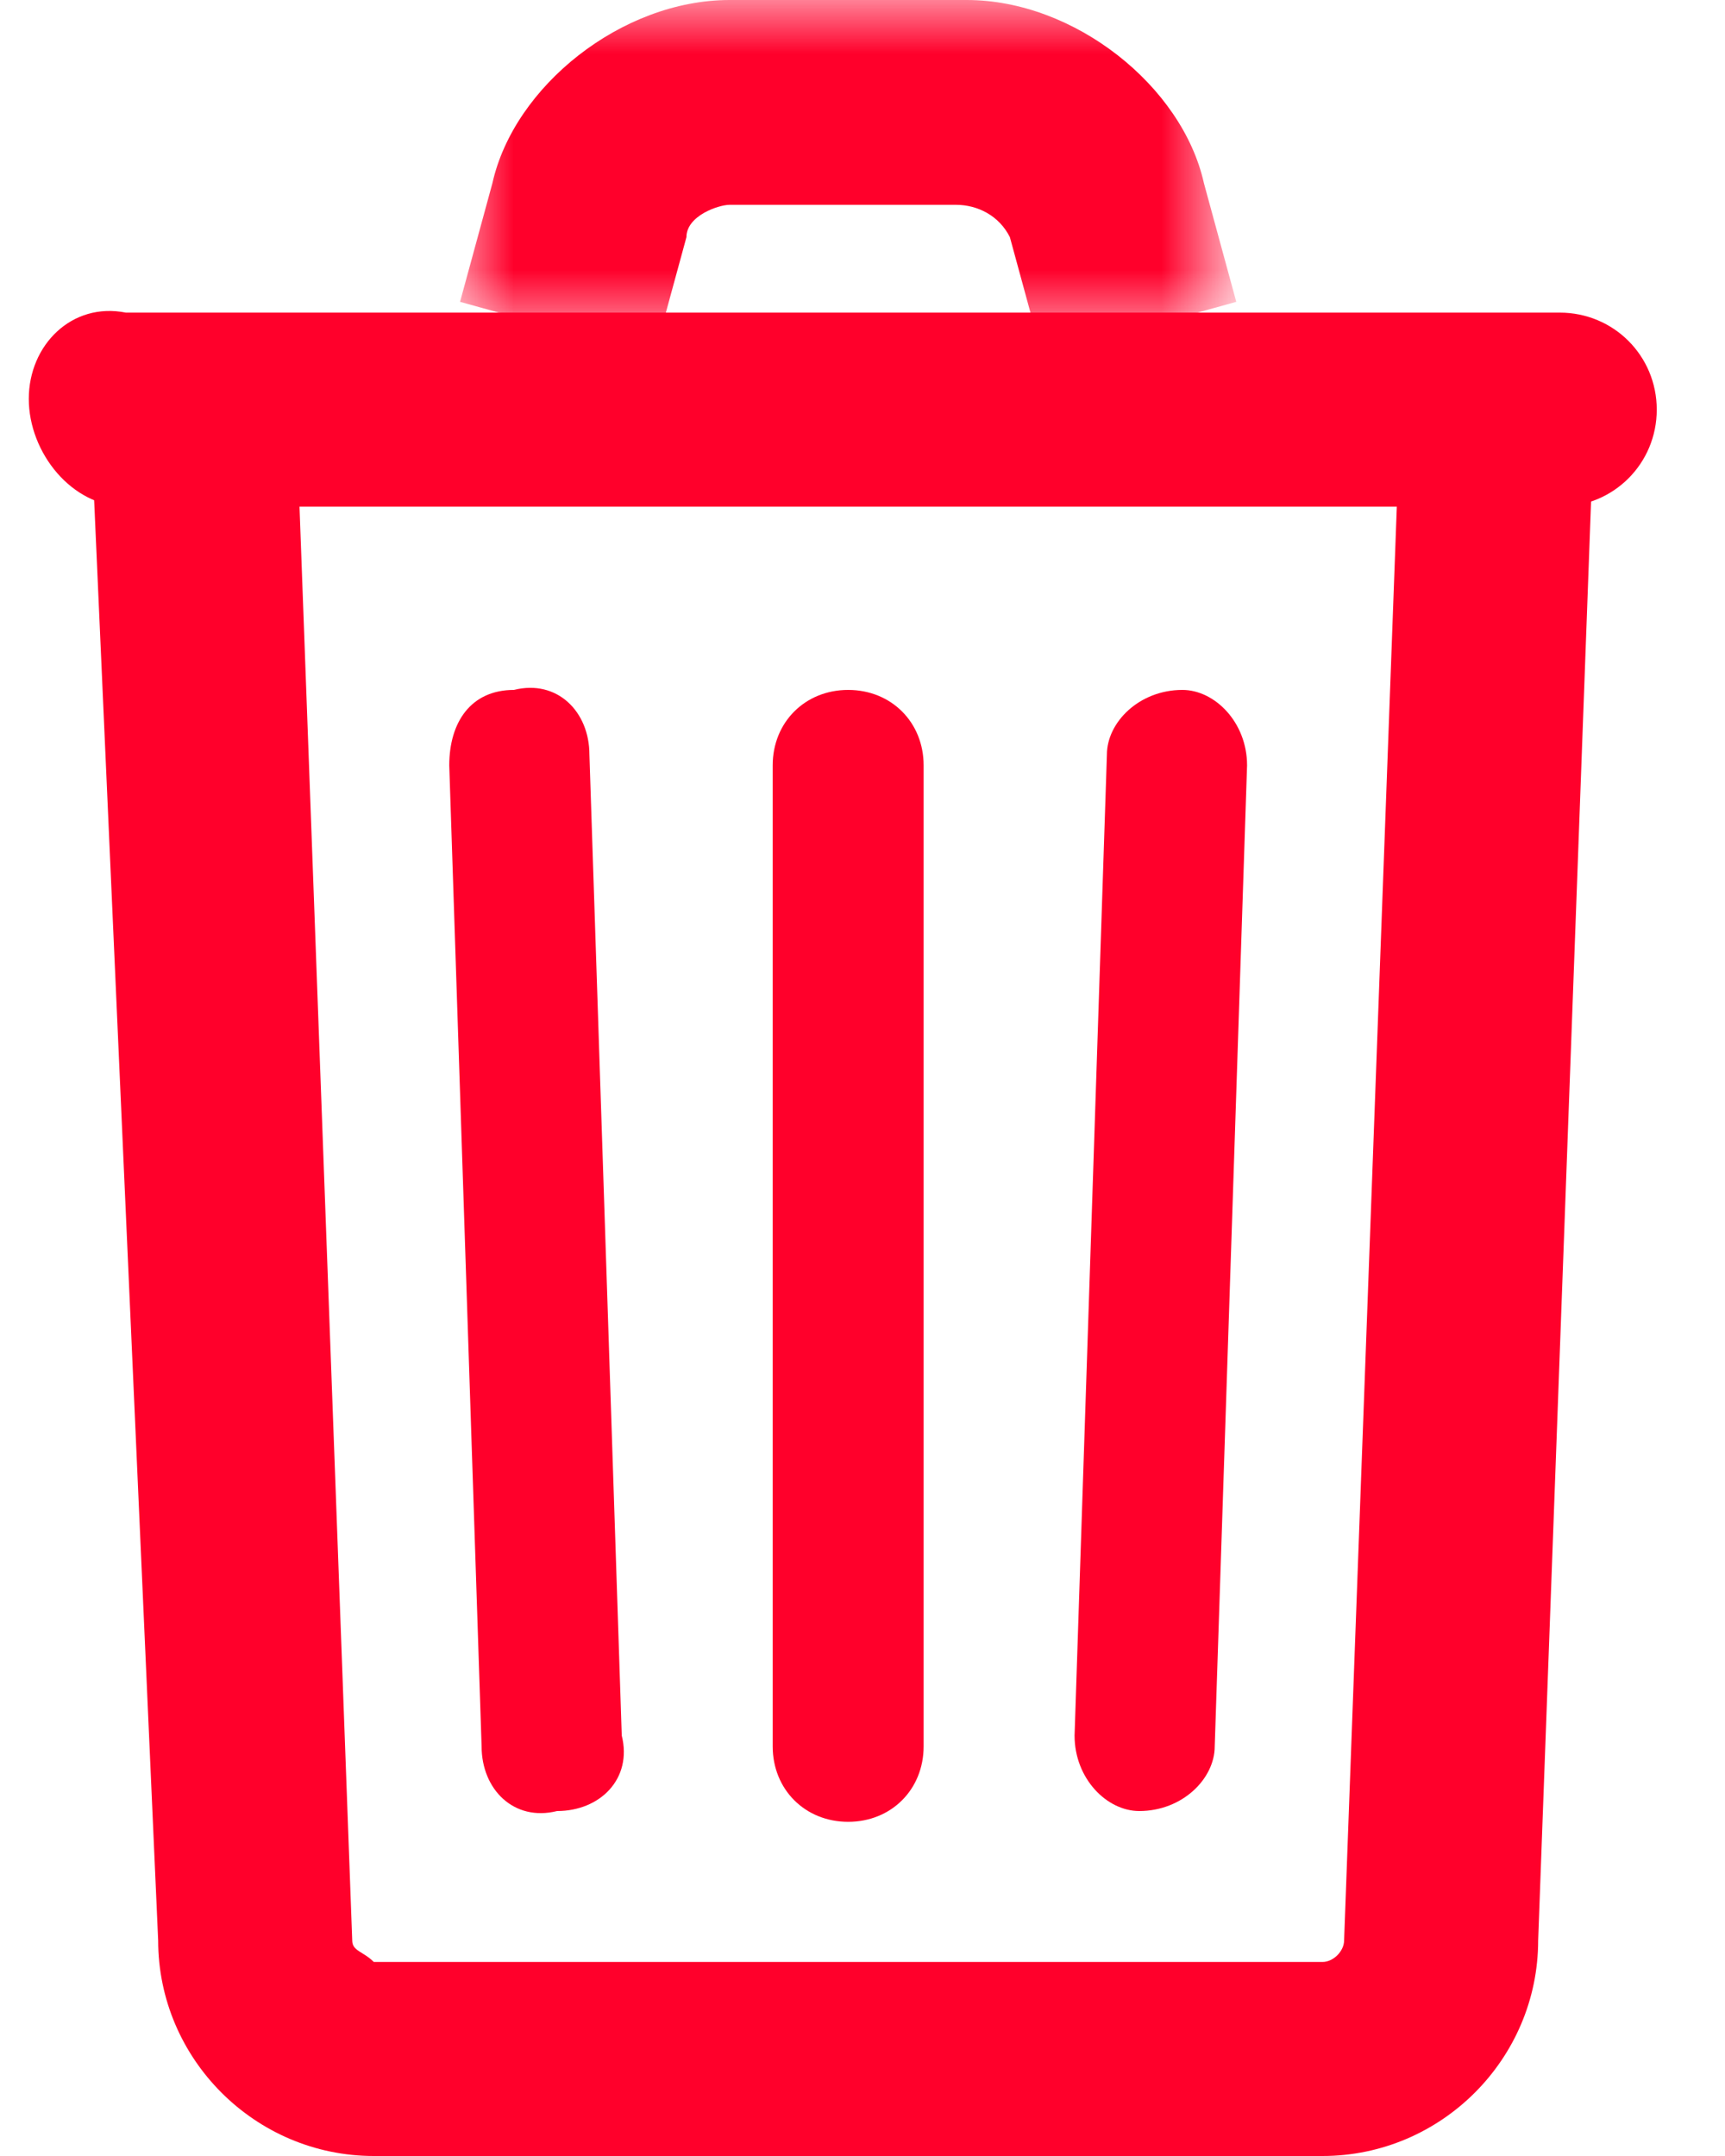 <svg xmlns="http://www.w3.org/2000/svg" xmlns:xlink="http://www.w3.org/1999/xlink" id="Layer_1" x="0" y="0" version="1.1" viewBox="0 0 16 20" xml:space="preserve" style="enable-background:new 0 0 16 20"><style type="text/css">.st0{fill:#ff002b}.st1{filter:url(#Adobe_OpacityMaskFilter)}.st2{fill:#fff}.st3{mask:url(#mask-2);fill:#ff002b}</style><title>trash</title><desc>Created with Sketch.</desc><g id="Page-1"><g id="Desktop" transform="translate(-1196, -234)"><g id="trash" transform="translate(1196.267, 234)"><path id="Fill-1" d="M12.7,4.4L12.2,18c0,0.1-0.1,0.2-0.2,0.2H3.2C3.1,18.1,3,18.1,3,18L2.5,4.4c0-0.5-0.5-0.9-1-0.9 c-0.5,0-0.9,0.5-0.9,1L1.2,18c0,1.1,0.9,2,2,2H12c1.1,0,2-0.9,2-2l0.5-13.6c0-0.5-0.4-0.9-0.9-1C13.1,3.4,12.7,3.9,12.7,4.4" class="st0"/><path id="Fill-3" d="M6.9,7.1v9.1c0,0.4,0.3,0.7,0.7,0.7s0.7-0.3,0.7-0.7V7.1c0-0.4-0.3-0.7-0.7-0.7S6.9,6.7,6.9,7.1" class="st0"/><path id="Fill-5" d="M3.9,7.1l0.3,9.1c0,0.4,0.3,0.7,0.7,0.6c0.4,0,0.7-0.3,0.6-0.7L5.2,7c0-0.4-0.3-0.7-0.7-0.6 C4.1,6.4,3.9,6.7,3.9,7.1" class="st0"/><path id="Fill-7" d="M10,7l-0.3,9.1c0,0.4,0.3,0.7,0.6,0.7c0.4,0,0.7-0.3,0.7-0.6l0.3-9.1c0-0.4-0.3-0.7-0.6-0.7 C10.3,6.4,10,6.7,10,7" class="st0"/><path id="Fill-9" d="M0.9,4.7h13.3c0.5,0,0.9-0.4,0.9-0.9s-0.4-0.9-0.9-0.9H0.9C0.4,2.8,0,3.2,0,3.7S0.4,4.7,0.9,4.7" class="st0"/><g id="Group-13" transform="translate(4, 0)"><defs><filter id="Adobe_OpacityMaskFilter" width="7.1" height="3.3" x="0" y="0" filterUnits="userSpaceOnUse"><feColorMatrix type="matrix" values="1 0 0 0 0 0 1 0 0 0 0 0 1 0 0 0 0 0 1 0"/></filter></defs><mask id="mask-2" width="7.1" height="3.3" x="0" y="0" maskUnits="userSpaceOnUse"><g class="st1"><polygon id="path-1" points="7.2 0 0 0 0 3.3 7.2 3.3" class="st2"/></g></mask><path id="Fill-11" d="M1.8,3.3l0.3-1.1c0-0.2,0.3-0.3,0.4-0.3h2.1C4.8,1.9,5,2,5.1,2.2l0.3,1.1l1.8-0.5L6.9,1.7 C6.7,0.8,5.7,0,4.7,0H2.5c-1,0-2,0.8-2.2,1.7L0,2.8L1.8,3.3z" class="st3"/></g></g></g></g></svg>